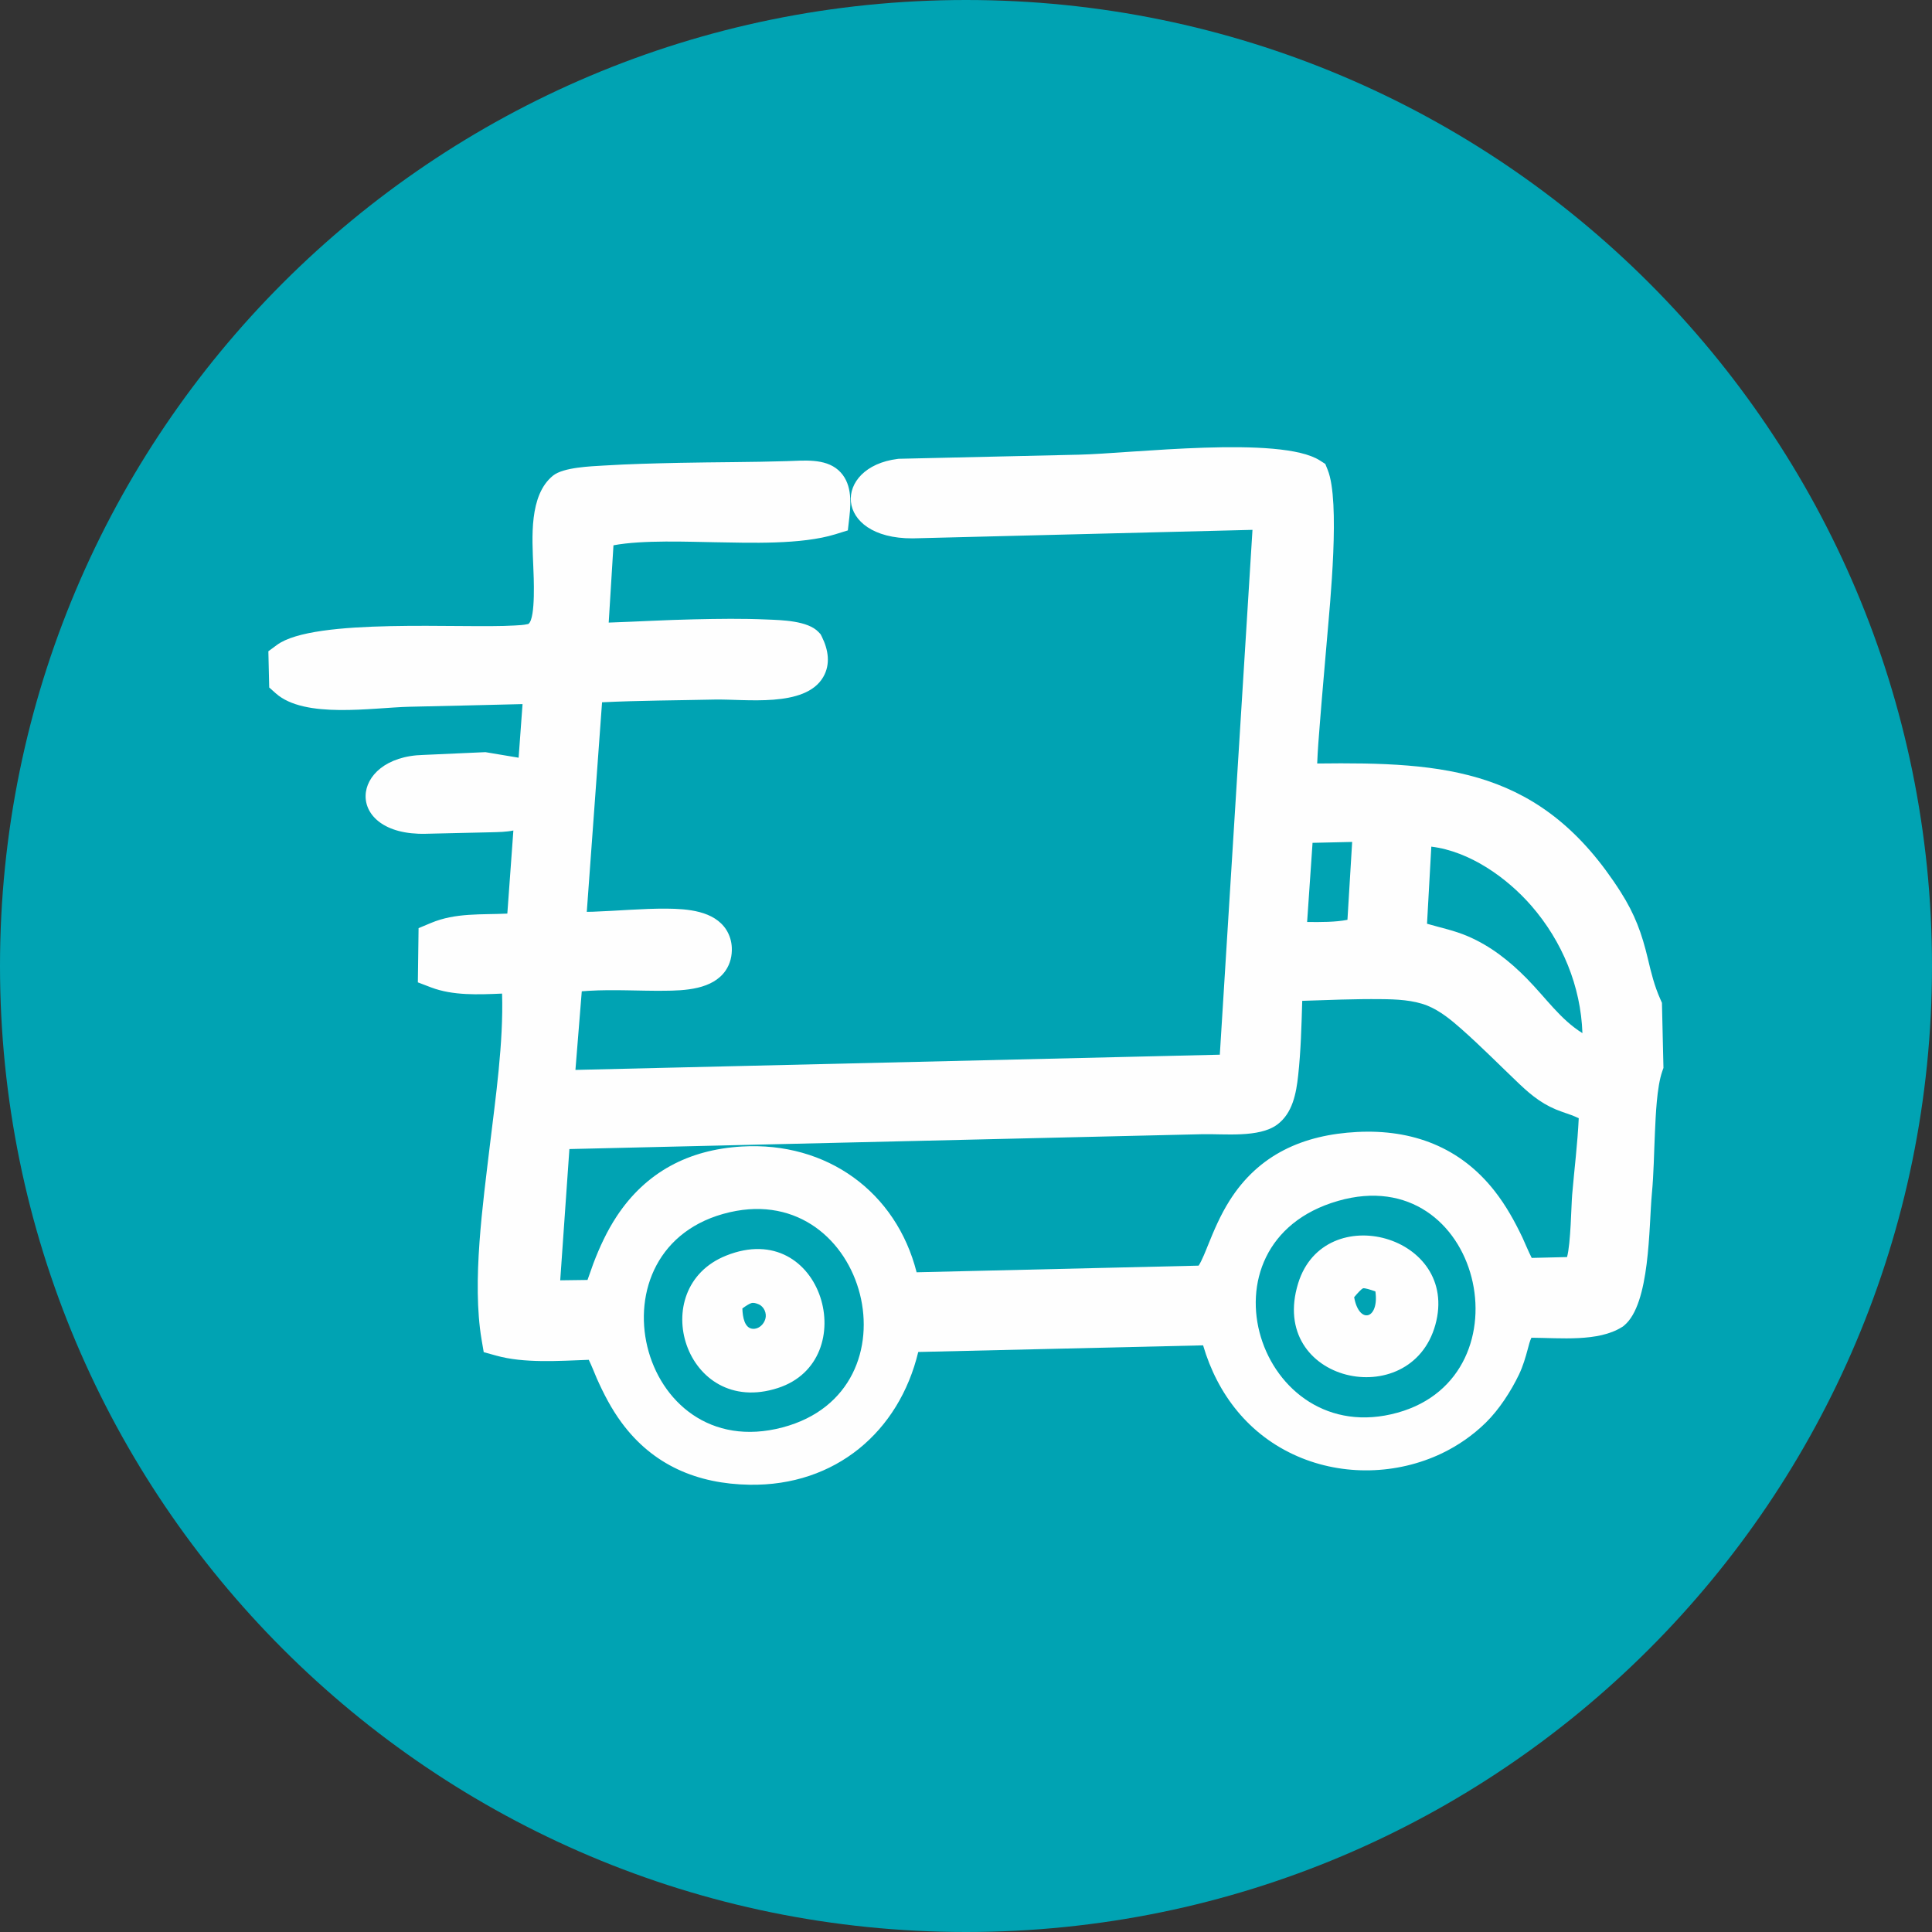 <svg width="32" height="32" viewBox="0 0 32 32" fill="none" xmlns="http://www.w3.org/2000/svg">
<rect x="0" y="0" width="32" height="32" fill="#333333" stroke="none"/>
<path d="M16 32C24.837 32 32 24.837 32 16C32 7.163 24.837 0 16 0C7.163 0 0 7.163 0 16C0 24.837 7.163 32 16 32Z" fill="#00A3B3"/>
<path fill-rule="evenodd" clip-rule="evenodd" d="M8.502 13.756C8.383 13.78 8.256 13.782 8.138 13.785L7.05 13.81C5.688 13.842 5.773 12.533 7.012 12.504L8.04 12.458L8.59 12.55L8.655 11.662C8.031 11.679 7.407 11.691 6.783 11.706C6.169 11.72 5.045 11.91 4.568 11.484L4.459 11.387L4.445 10.787L4.586 10.683C5.202 10.227 7.667 10.414 8.528 10.36C8.602 10.356 8.67 10.353 8.742 10.337C8.746 10.336 8.752 10.335 8.755 10.332C8.876 10.233 8.839 9.53 8.833 9.381C8.815 8.917 8.758 8.201 9.161 7.877C9.334 7.739 9.784 7.724 10.001 7.711C10.419 7.685 10.84 7.675 11.258 7.666C11.848 7.654 12.44 7.656 13.028 7.638C13.309 7.63 13.66 7.587 13.886 7.787C14.108 7.985 14.099 8.296 14.068 8.566L14.043 8.785L13.833 8.85C13.27 9.023 12.426 8.991 11.834 8.981C11.426 8.975 10.645 8.94 10.161 9.032L10.082 10.312C10.553 10.296 11.026 10.268 11.497 10.258C11.897 10.249 12.302 10.243 12.701 10.261C12.945 10.271 13.38 10.279 13.558 10.469L13.591 10.504L13.613 10.547C13.719 10.76 13.76 11.001 13.634 11.216C13.333 11.728 12.342 11.575 11.828 11.587C11.21 11.601 10.59 11.602 9.972 11.632L9.719 15.103C9.753 15.102 9.788 15.101 9.822 15.101C10.228 15.087 10.639 15.047 11.045 15.05C11.384 15.053 11.829 15.084 12.031 15.402C12.086 15.49 12.116 15.59 12.121 15.694C12.127 15.829 12.096 15.96 12.02 16.073C11.805 16.39 11.341 16.408 10.996 16.41C10.58 16.414 10.166 16.386 9.749 16.411C9.712 16.413 9.674 16.416 9.636 16.419L9.531 17.721L20.204 17.469L20.745 8.776L15.117 8.917C13.796 8.923 13.793 7.734 14.869 7.601L14.886 7.599L17.871 7.531C18.732 7.512 21.208 7.209 21.86 7.626L21.951 7.684L21.991 7.783C22.202 8.304 22.029 9.994 21.979 10.587C21.94 11.053 21.897 11.518 21.861 11.984C21.844 12.199 21.825 12.424 21.817 12.646C23.947 12.62 25.542 12.73 26.844 14.775C27.079 15.145 27.194 15.459 27.294 15.88C27.349 16.114 27.401 16.326 27.5 16.549L27.527 16.61L27.552 17.688L27.532 17.745C27.441 18.007 27.424 18.476 27.411 18.756C27.395 19.092 27.392 19.438 27.36 19.773C27.309 20.318 27.334 21.599 26.899 21.956L26.882 21.97L26.864 21.981C26.471 22.228 25.846 22.16 25.365 22.157C25.339 22.209 25.319 22.29 25.306 22.34C25.266 22.488 25.226 22.626 25.16 22.765C25.027 23.043 24.829 23.348 24.61 23.563C24.397 23.772 24.149 23.944 23.88 24.073C23.137 24.427 22.247 24.45 21.491 24.121C20.688 23.772 20.166 23.098 19.927 22.283L15.209 22.393C14.891 23.714 13.837 24.615 12.415 24.592C11.548 24.578 10.813 24.267 10.294 23.561C10.126 23.333 9.999 23.087 9.884 22.829C9.855 22.763 9.8 22.62 9.752 22.523C9.252 22.541 8.682 22.583 8.218 22.453L8.012 22.396L7.976 22.185C7.815 21.228 7.999 19.937 8.114 18.968C8.207 18.194 8.341 17.266 8.316 16.457C7.919 16.474 7.503 16.492 7.141 16.355L6.921 16.271L6.933 15.373L7.136 15.288C7.546 15.115 7.975 15.153 8.403 15.132L8.503 13.756L8.502 13.756ZM21.74 13.96L21.65 15.271C21.875 15.274 22.123 15.274 22.318 15.235L22.396 13.945L21.74 13.96V13.96ZM23.707 14.024L23.636 15.3C23.867 15.368 24.082 15.409 24.311 15.507C24.686 15.667 25.002 15.917 25.287 16.206C25.614 16.539 25.844 16.884 26.21 17.112C26.183 16.337 25.878 15.593 25.363 15.001C24.958 14.537 24.345 14.101 23.707 14.023L23.707 14.024ZM9.431 19.032L9.279 21.206L9.731 21.2C9.767 21.105 9.801 20.998 9.828 20.927C9.932 20.654 10.053 20.392 10.214 20.147C10.699 19.411 11.41 19.041 12.286 18.99C13.7 18.906 14.845 19.746 15.182 21.073L19.853 20.963C19.905 20.886 19.979 20.697 20.003 20.637C20.108 20.376 20.214 20.126 20.365 19.887C20.849 19.119 21.588 18.795 22.478 18.749C23.393 18.702 24.187 19 24.757 19.729C24.944 19.968 25.088 20.228 25.218 20.501C25.252 20.574 25.316 20.73 25.37 20.835L25.955 20.821C26.017 20.598 26.025 19.96 26.04 19.787C26.076 19.366 26.129 18.944 26.149 18.521C26.064 18.481 25.982 18.452 25.875 18.416C25.581 18.315 25.383 18.161 25.159 17.948C24.843 17.647 24.53 17.33 24.204 17.042C24.038 16.895 23.851 16.741 23.643 16.657C23.407 16.562 23.124 16.551 22.873 16.549C22.441 16.544 22.003 16.563 21.569 16.577C21.557 16.988 21.546 17.41 21.502 17.81C21.47 18.107 21.41 18.439 21.153 18.628C20.854 18.848 20.278 18.778 19.916 18.786L9.43 19.032L9.431 19.032ZM12.296 21.672C12.3 21.817 12.333 21.999 12.467 22.009C12.566 22.017 12.649 21.938 12.676 21.848C12.705 21.752 12.654 21.637 12.56 21.601C12.523 21.586 12.479 21.571 12.44 21.585C12.401 21.599 12.348 21.634 12.296 21.672H12.296ZM23.592 20.379C23.386 20.196 23.121 20.076 22.806 20.059C23.09 20.099 23.364 20.209 23.592 20.379ZM22.781 21.39C22.697 21.36 22.608 21.333 22.578 21.338C22.547 21.35 22.483 21.421 22.429 21.486C22.51 21.942 22.846 21.854 22.781 21.39Z" fill="#FEFEFE"/>
<path fill-rule="evenodd" clip-rule="evenodd" d="M12.027 20.797C10.677 21.337 11.351 23.487 12.884 22.99C14.297 22.533 13.628 20.155 12.027 20.797ZM23.774 21.943C24.184 20.461 21.936 19.852 21.502 21.254C20.994 22.897 23.365 23.417 23.774 21.943ZM12.088 20.078C14.363 19.555 15.268 23.032 12.963 23.642C10.556 24.279 9.686 20.63 12.088 20.078ZM22.161 19.891C24.532 19.208 25.361 22.783 23.149 23.398C20.851 24.038 19.736 20.589 22.161 19.891Z" fill="#00A3B3"/>
</svg>
